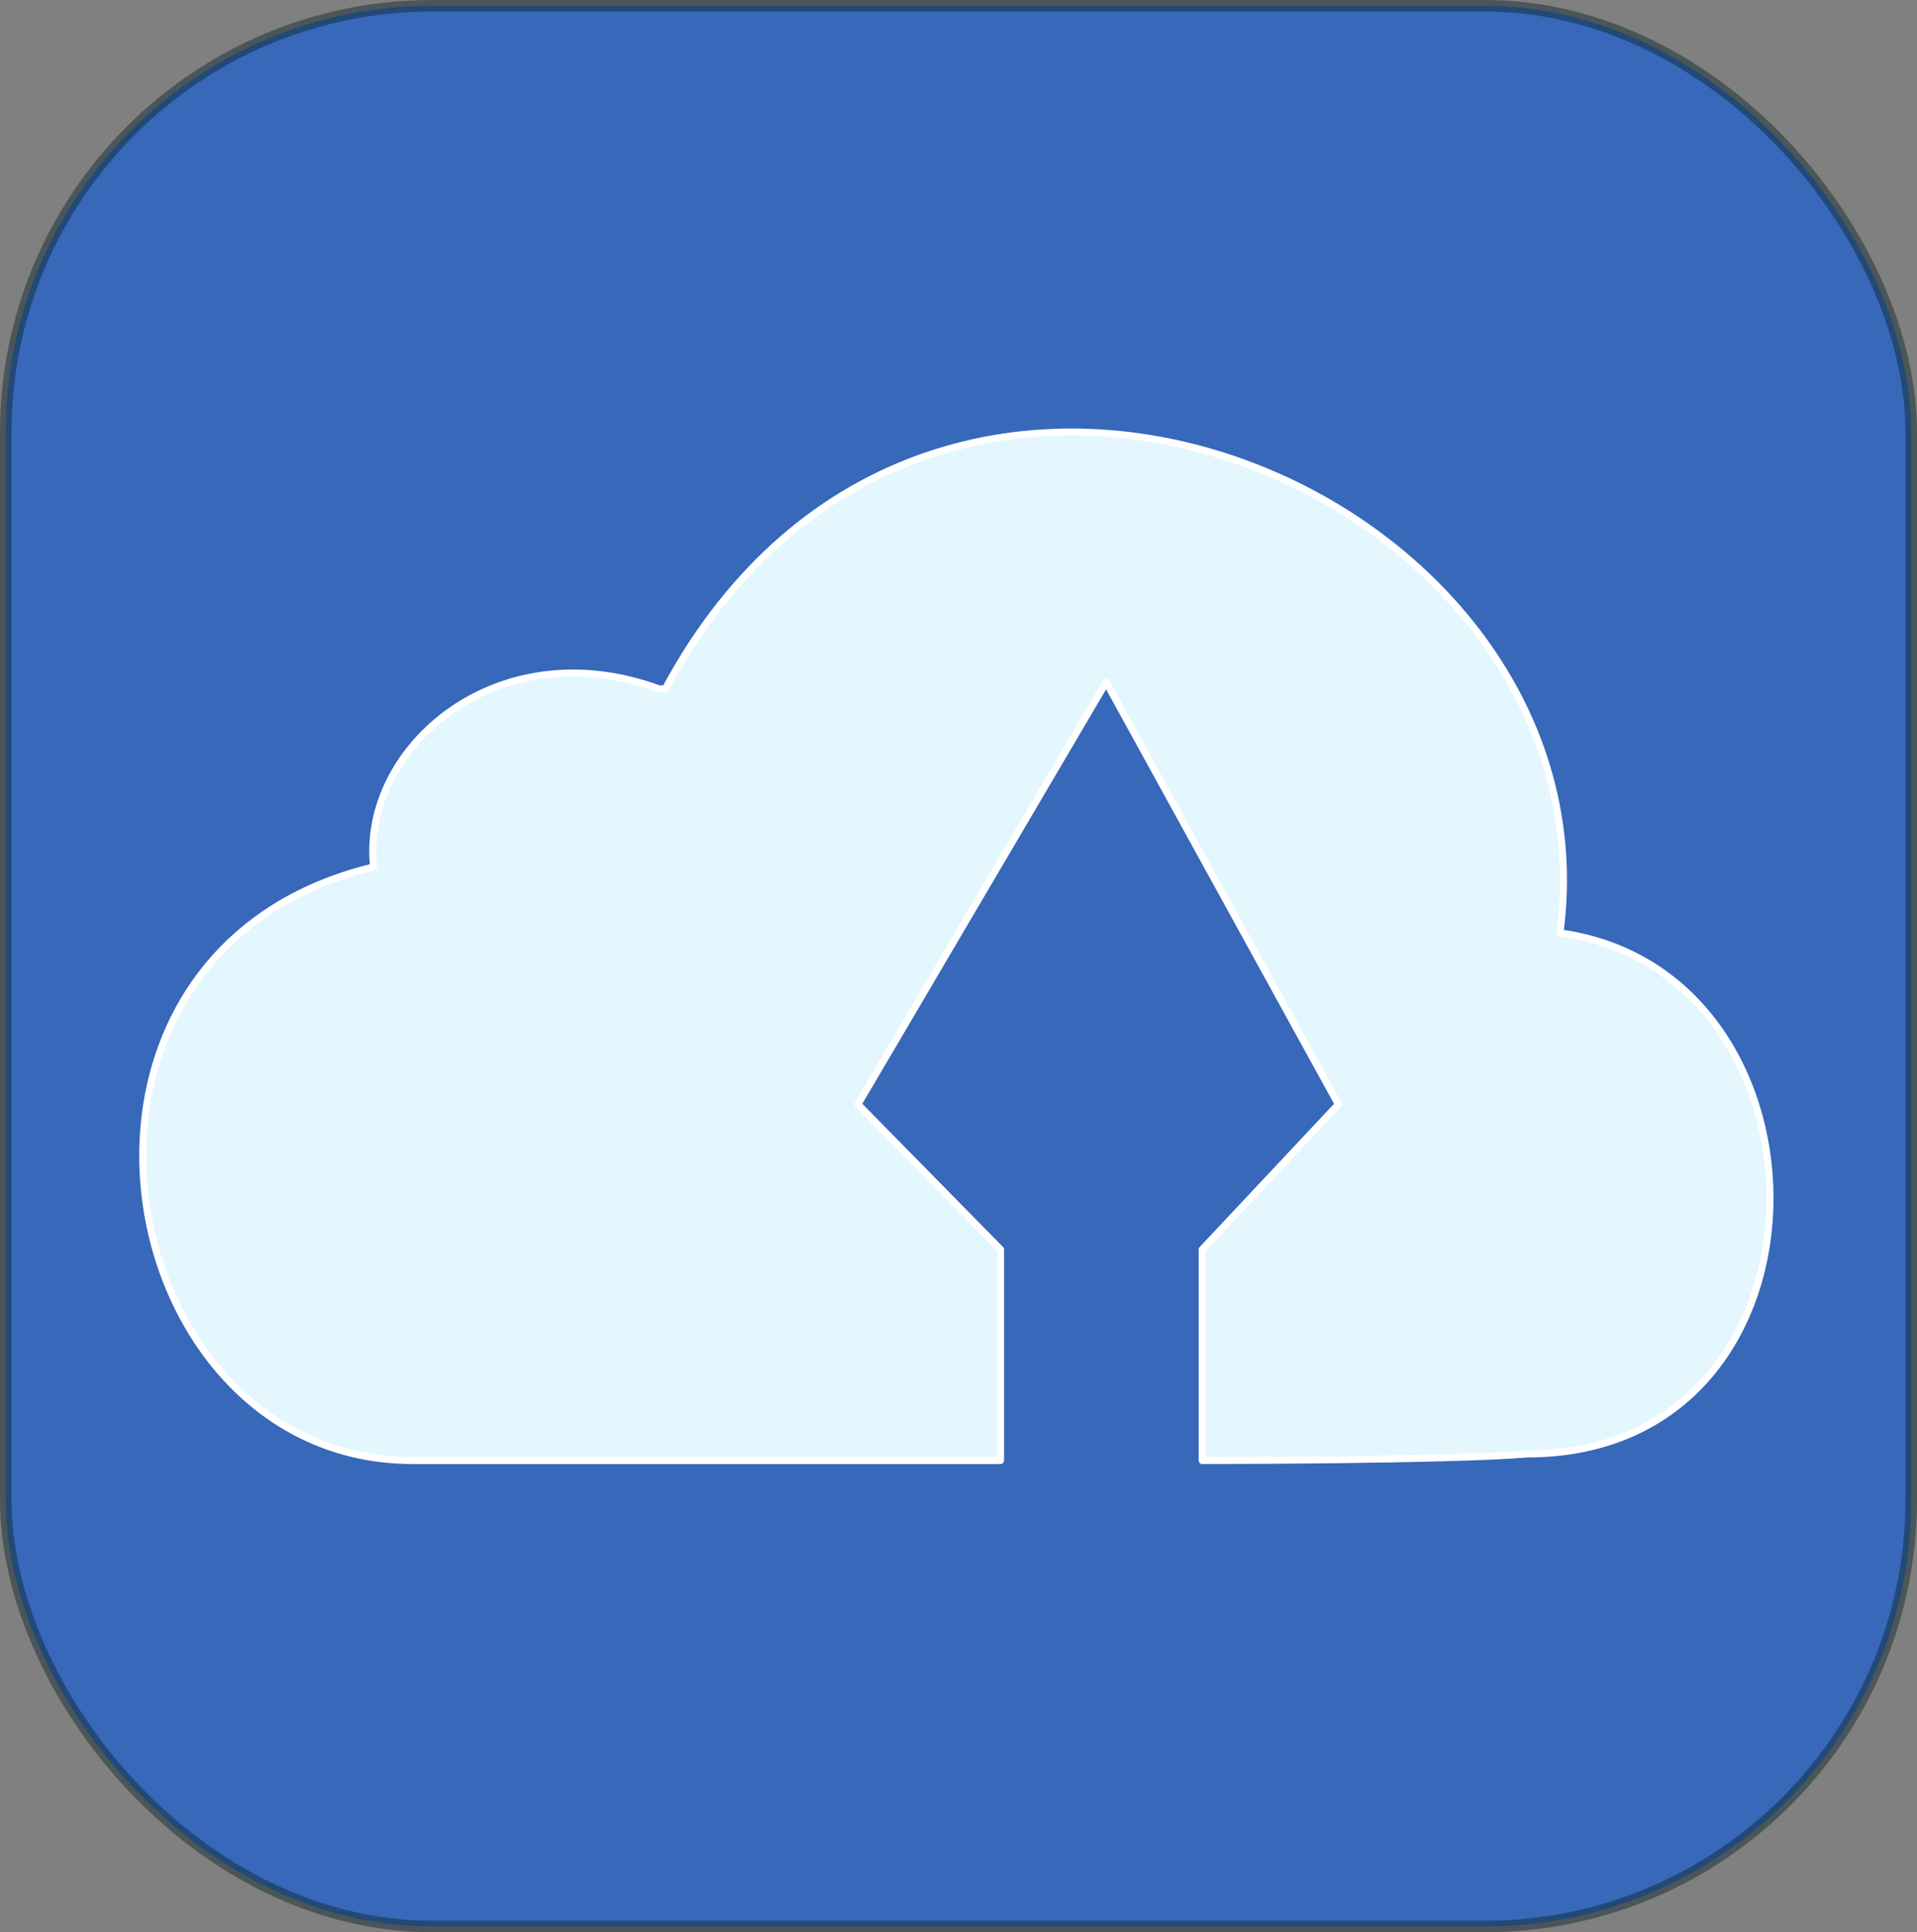 <?xml version="1.0" encoding="UTF-8" standalone="no"?>
<svg
   version="1.2"
   viewBox="0 0 832.688 839.125"
   width="832.688"
   height="839.125"
   id="svg7"
   sodipodi:docname="kopia-app-win-1024.svg"
   inkscape:version="1.2.1 (9c6d41e, 2022-07-14)"
   inkscape:export-filename="kopia-app-win-1024.png"
   inkscape:export-xdpi="96"
   inkscape:export-ydpi="96"
   xml:space="preserve"
   xmlns:inkscape="http://www.inkscape.org/namespaces/inkscape"
   xmlns:sodipodi="http://sodipodi.sourceforge.net/DTD/sodipodi-0.dtd"
   xmlns="http://www.w3.org/2000/svg"
   xmlns:svg="http://www.w3.org/2000/svg"
   xmlns:rdf="http://www.w3.org/1999/02/22-rdf-syntax-ns#"
   xmlns:cc="http://creativecommons.org/ns#"
   xmlns:dc="http://purl.org/dc/elements/1.1/"><rect x="0" y="0" width="832.688" height="839.125" fill="#808080" stroke="none"/><defs
     id="defs11"><linearGradient
       id="linearGradient2918"
       inkscape:swatch="solid"><stop
         style="stop-color:#0b0001;stop-opacity:1;"
         offset="0"
         id="stop2916" /></linearGradient></defs><sodipodi:namedview
     id="namedview9"
     pagecolor="#ffffff"
     bordercolor="#000000"
     borderopacity="0.25"
     inkscape:showpageshadow="2"
     inkscape:pageopacity="0.0"
     inkscape:pagecheckerboard="true"
     inkscape:deskcolor="#d1d1d1"
     showgrid="false"
     inkscape:zoom="0.5821365"
     inkscape:cx="377.91824"
     inkscape:cy="346.13875"
     inkscape:window-width="1487"
     inkscape:window-height="801"
     inkscape:window-x="0"
     inkscape:window-y="38"
     inkscape:window-maximized="0"
     inkscape:current-layer="svg7" /><title
     id="title2">kopia-svg</title><style
     id="style4">
		.s0 { fill: #2a7fff } 
	</style><rect
     style="fill:#3768b9;fill-opacity:1;stroke:#0b2228;stroke-width:5;stroke-dasharray:none;stroke-opacity:0.447"
     id="rect1806"
     width="827.688"
     height="834.125"
     x="2.5"
     y="2.5"
     ry="185.33" /><path
     id="Shape 1"
     class="s0"
     d="m 289.008,299.139 c 115.452,-214.823 413.937,-85.929 388.594,105.979 123.899,17.186 123.899,226.28 -14.079,226.28 -33.791,2.864 -141.314,2.864 -141.314,2.864 v -91.658 l 59.134,-63.015 -100.853,-183.315 -107.841,183.315 61.95,63.015 v 91.658 H 179.188 c -132.347,0 -171.77,-220.551 -16.895,-257.787 -5.632,-51.557 53.502,-103.115 123.899,-77.336 z"
     style="fill:#e4f6fe;fill-opacity:1;stroke:#ffffff;stroke-width:3.061;stroke-linejoin:round;stroke-dasharray:none;stroke-opacity:1"
     sodipodi:nodetypes="ccccccccccsccc" /></svg>
